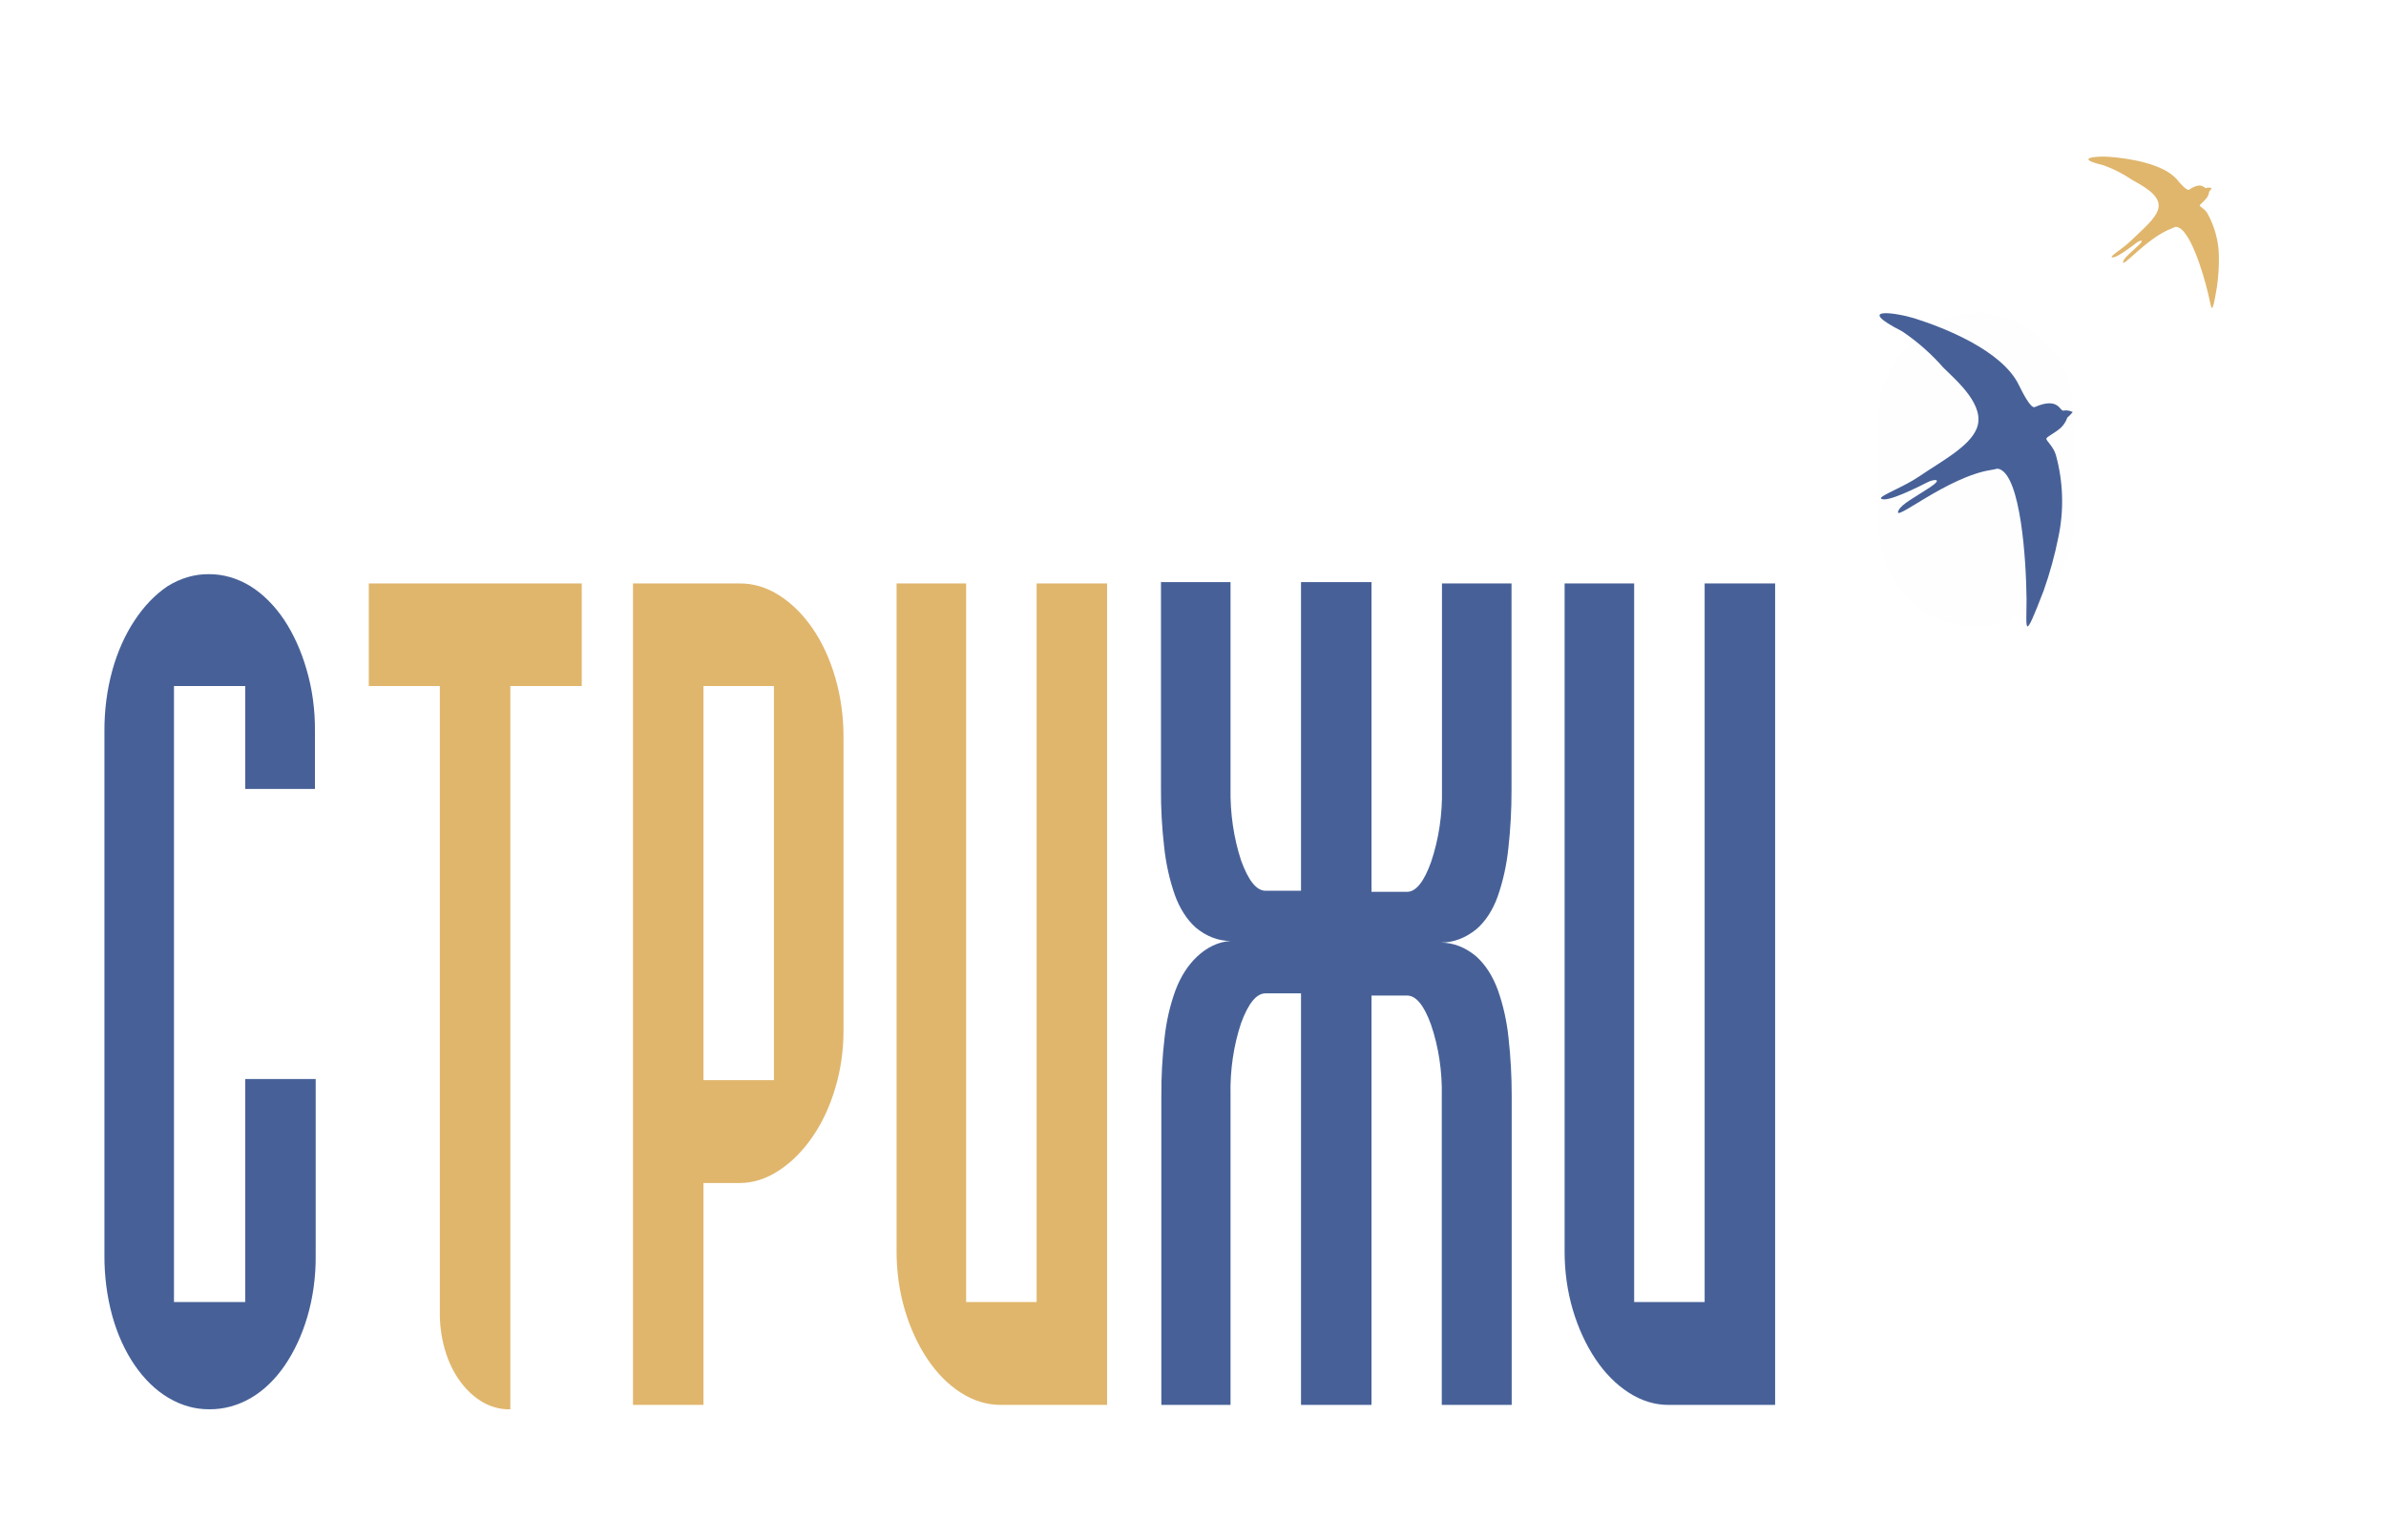 <svg width="457" height="295" viewBox="0 0 457 295" fill="none" xmlns="http://www.w3.org/2000/svg">
<g filter="url(#filter0_d_14_16)">
<path d="M60.323 140.064V151.149H46.966V131.437H33.323V249.445H46.966V206.728H60.466V240.556C60.5 244.599 59.951 248.607 58.855 252.32C57.834 255.773 56.376 258.912 54.557 261.575C52.718 264.262 50.526 266.378 48.112 267.796C45.572 269.276 42.86 270.022 40.126 269.993C37.427 270.027 34.749 269.281 32.248 267.796C29.831 266.361 27.636 264.234 25.791 261.54C23.946 258.846 22.489 255.64 21.506 252.111C20.479 248.372 19.968 244.375 20.002 240.347V140.064C19.982 136.089 20.492 132.147 21.506 128.457C22.485 124.92 23.919 121.69 25.731 118.941C27.548 116.157 29.711 113.903 32.105 112.301C34.596 110.758 37.277 109.975 39.983 110.001C42.724 109.98 45.439 110.762 47.968 112.301C50.383 113.814 52.572 115.998 54.414 118.732C56.236 121.49 57.693 124.716 58.711 128.248C59.813 131.977 60.362 136.004 60.323 140.064V140.064Z" fill="#476198"/>
</g>
<g filter="url(#filter1_d_14_16)">
<path d="M97.745 269.993C94.227 270.114 90.812 268.24 88.22 264.764C86.916 263.028 85.886 260.899 85.2 258.525C84.513 256.152 84.188 253.589 84.245 251.013V131.438H70.638V111.779H111.424V131.438H97.745V269.993ZM161.557 141.424V197.212C161.586 201.08 161.048 204.913 159.981 208.454C158.957 211.931 157.487 215.09 155.649 217.76C153.808 220.45 151.649 222.629 149.275 224.191C146.862 225.824 144.234 226.662 141.576 226.649H134.736V269.156H121.236V111.779H141.576C144.225 111.737 146.85 112.521 149.275 114.079C151.651 115.588 153.813 117.734 155.649 120.406C157.496 123.105 158.967 126.301 159.981 129.817C161.052 133.485 161.589 137.438 161.557 141.424ZM148.236 206.937V131.438H134.736V206.937H148.236ZM191.744 269.156H212.048V111.779H198.548V249.445H185.048V111.779H171.727V239.668C171.713 243.551 172.249 247.396 173.302 250.961C174.343 254.456 175.812 257.646 177.635 260.373C179.458 263.094 181.622 265.277 184.009 266.803C186.445 268.374 189.081 269.176 191.744 269.156Z" fill="#E0B66C"/>
</g>
<g filter="url(#filter2_d_14_16)">
<path d="M222.437 111.518H235.687V150.941C235.594 155.766 236.294 160.552 237.728 164.901C239.124 168.718 240.664 170.652 242.383 170.652H249.187V111.518H262.687V170.862H269.49C271.209 170.862 272.749 168.927 274.11 165.11C275.577 160.777 276.29 155.982 276.187 151.15V111.78H289.508V151.359C289.516 155.107 289.313 158.849 288.899 162.548C288.561 165.756 287.872 168.863 286.858 171.75C285.927 174.359 284.512 176.534 282.775 178.025C280.705 179.703 278.376 180.584 276.008 180.587C278.385 180.595 280.718 181.514 282.775 183.253C284.516 184.824 285.937 187.044 286.894 189.684C287.913 192.55 288.603 195.641 288.935 198.834C289.346 202.533 289.549 206.275 289.543 210.023V269.157H276.151V210.075C276.259 205.293 275.545 200.548 274.074 196.272C272.737 192.577 271.209 190.73 269.49 190.73H262.687V269.157H249.187V190.312H242.383C240.664 190.312 239.124 192.194 237.728 195.958C236.282 200.264 235.581 205.021 235.687 209.814V269.157H222.437V210.075C222.412 206.327 222.616 202.582 223.046 198.886C223.39 195.667 224.104 192.556 225.159 189.684C226.138 187.098 227.54 184.906 229.241 183.305C231.164 181.469 233.391 180.422 235.687 180.273C233.352 180.279 231.056 179.396 229.026 177.711C227.325 176.188 225.939 174.019 225.015 171.437C224.001 168.549 223.312 165.442 222.974 162.235C222.544 158.539 222.34 154.794 222.366 151.046V111.414L222.437 111.518ZM319.659 269.157H339.998V111.78H326.498V249.446H312.998V111.78H299.677V239.668C299.663 243.551 300.2 247.397 301.253 250.962C302.294 254.457 303.762 257.647 305.586 260.373C307.408 263.095 309.572 265.278 311.96 266.804C314.382 268.38 317.007 269.182 319.659 269.157Z" fill="#476198"/>
</g>
<g filter="url(#filter3_f_14_16)">
<rect width="37" height="60" rx="18.5" transform="matrix(-1 0 0 1 397 60)" fill="#FEFEFE" fill-opacity="0.8"/>
</g>
<g filter="url(#filter4_d_14_16)">
<path fill-rule="evenodd" clip-rule="evenodd" d="M364.337 63.487C367.242 65.442 369.893 67.777 372.221 70.435C374.855 73.034 380.378 77.741 378.597 82.109C377.18 85.63 371.658 88.473 367.697 91.204C364.627 93.312 360.013 94.969 360.267 95.497C361.248 96.457 367.534 93.218 369.351 92.314C370.295 91.844 372.348 91.58 369.623 93.388C366.898 95.195 364.173 96.589 363.646 97.775C362.266 100.505 373.002 91.26 381.486 90.017C382.449 89.886 382.43 89.66 383.048 89.904C386.99 91.524 388.08 106.85 388.153 114.834C388.153 120.614 387.499 123.363 391.423 113.177C392.612 109.821 393.559 106.379 394.257 102.878C395.351 97.675 395.182 92.273 393.766 87.155C393.294 85.517 391.859 84.406 391.95 84.03C392.041 83.653 393.439 83.051 394.675 81.996C395.258 81.453 395.702 80.767 395.965 80C396.34 79.683 396.687 79.33 397 78.946C396.439 78.655 395.802 78.556 395.183 78.663C394.548 78.795 394.275 75.99 389.733 77.986C388.916 78.344 387.245 74.898 386.663 73.73C383.484 67.216 372.639 62.866 366.68 60.983C362.974 59.853 355.072 58.742 364.337 63.487Z" fill="#476198"/>
</g>
<path fill-rule="evenodd" clip-rule="evenodd" d="M402.889 31.659C404.81 32.35 406.63 33.279 408.303 34.421C410.177 35.485 413.924 37.344 413.418 39.835C413.024 41.892 410.177 44.094 408.209 46.061C406.692 47.577 404.219 48.985 404.462 49.274C405.156 49.671 408.359 47.162 409.296 46.458C409.783 46.097 410.945 45.7 409.596 47C408.247 48.299 406.804 49.4 406.673 50.086C406.205 51.728 411.282 45.448 416.041 43.733C416.565 43.535 416.528 43.426 416.921 43.48C419.394 43.859 421.905 51.945 422.935 56.258C423.666 59.344 423.61 60.914 424.622 54.959C424.899 53.009 425.024 51.043 424.996 49.075C424.954 46.193 424.189 43.364 422.767 40.828C422.28 40.015 421.324 39.582 421.324 39.384C421.324 39.185 422.055 38.68 422.636 37.958C422.909 37.59 423.083 37.162 423.141 36.713C423.322 36.5 423.479 36.27 423.61 36.027C423.269 35.921 422.902 35.921 422.561 36.027C422.223 36.171 421.718 34.691 419.301 36.334C418.87 36.641 417.427 34.98 416.996 34.421C414.355 31.316 407.629 30.306 403.882 30.035C401.652 29.873 396.95 30.252 402.889 31.659Z" fill="#E0B66C"/>
<defs>
<filter id="filter0_d_14_16" x="0" y="90" width="80.467" height="199.994" filterUnits="userSpaceOnUse" color-interpolation-filters="sRGB">
<feFlood flood-opacity="0" result="BackgroundImageFix"/>
<feColorMatrix in="SourceAlpha" type="matrix" values="0 0 0 0 0 0 0 0 0 0 0 0 0 0 0 0 0 0 127 0" result="hardAlpha"/>
<feOffset/>
<feGaussianBlur stdDeviation="10"/>
<feComposite in2="hardAlpha" operator="out"/>
<feColorMatrix type="matrix" values="0 0 0 0 1 0 0 0 0 1 0 0 0 0 1 0 0 0 0.2 0"/>
<feBlend mode="normal" in2="BackgroundImageFix" result="effect1_dropShadow_14_16"/>
<feBlend mode="normal" in="SourceGraphic" in2="effect1_dropShadow_14_16" result="shape"/>
</filter>
<filter id="filter1_d_14_16" x="45.638" y="86.777" width="191.41" height="208.221" filterUnits="userSpaceOnUse" color-interpolation-filters="sRGB">
<feFlood flood-opacity="0" result="BackgroundImageFix"/>
<feColorMatrix in="SourceAlpha" type="matrix" values="0 0 0 0 0 0 0 0 0 0 0 0 0 0 0 0 0 0 127 0" result="hardAlpha"/>
<feOffset/>
<feGaussianBlur stdDeviation="12.5"/>
<feComposite in2="hardAlpha" operator="out"/>
<feColorMatrix type="matrix" values="0 0 0 0 0.278 0 0 0 0 0.379 0 0 0 0 0.596 0 0 0 0.2 0"/>
<feBlend mode="normal" in2="BackgroundImageFix" result="effect1_dropShadow_14_16"/>
<feBlend mode="normal" in="SourceGraphic" in2="effect1_dropShadow_14_16" result="shape"/>
</filter>
<filter id="filter2_d_14_16" x="202.363" y="91.414" width="157.635" height="197.744" filterUnits="userSpaceOnUse" color-interpolation-filters="sRGB">
<feFlood flood-opacity="0" result="BackgroundImageFix"/>
<feColorMatrix in="SourceAlpha" type="matrix" values="0 0 0 0 0 0 0 0 0 0 0 0 0 0 0 0 0 0 127 0" result="hardAlpha"/>
<feOffset/>
<feGaussianBlur stdDeviation="10"/>
<feComposite in2="hardAlpha" operator="out"/>
<feColorMatrix type="matrix" values="0 0 0 0 1 0 0 0 0 1 0 0 0 0 1 0 0 0 0.2 0"/>
<feBlend mode="normal" in2="BackgroundImageFix" result="effect1_dropShadow_14_16"/>
<feBlend mode="normal" in="SourceGraphic" in2="effect1_dropShadow_14_16" result="shape"/>
</filter>
<filter id="filter3_f_14_16" x="300" y="0" width="157" height="180" filterUnits="userSpaceOnUse" color-interpolation-filters="sRGB">
<feFlood flood-opacity="0" result="BackgroundImageFix"/>
<feBlend mode="normal" in="SourceGraphic" in2="BackgroundImageFix" result="shape"/>
<feGaussianBlur stdDeviation="30" result="effect1_foregroundBlur_14_16"/>
</filter>
<filter id="filter4_d_14_16" x="335" y="35" width="87" height="110" filterUnits="userSpaceOnUse" color-interpolation-filters="sRGB">
<feFlood flood-opacity="0" result="BackgroundImageFix"/>
<feColorMatrix in="SourceAlpha" type="matrix" values="0 0 0 0 0 0 0 0 0 0 0 0 0 0 0 0 0 0 127 0" result="hardAlpha"/>
<feOffset/>
<feGaussianBlur stdDeviation="12.5"/>
<feComposite in2="hardAlpha" operator="out"/>
<feColorMatrix type="matrix" values="0 0 0 0 1 0 0 0 0 1 0 0 0 0 1 0 0 0 0.25 0"/>
<feBlend mode="normal" in2="BackgroundImageFix" result="effect1_dropShadow_14_16"/>
<feBlend mode="normal" in="SourceGraphic" in2="effect1_dropShadow_14_16" result="shape"/>
</filter>
</defs>
</svg>
